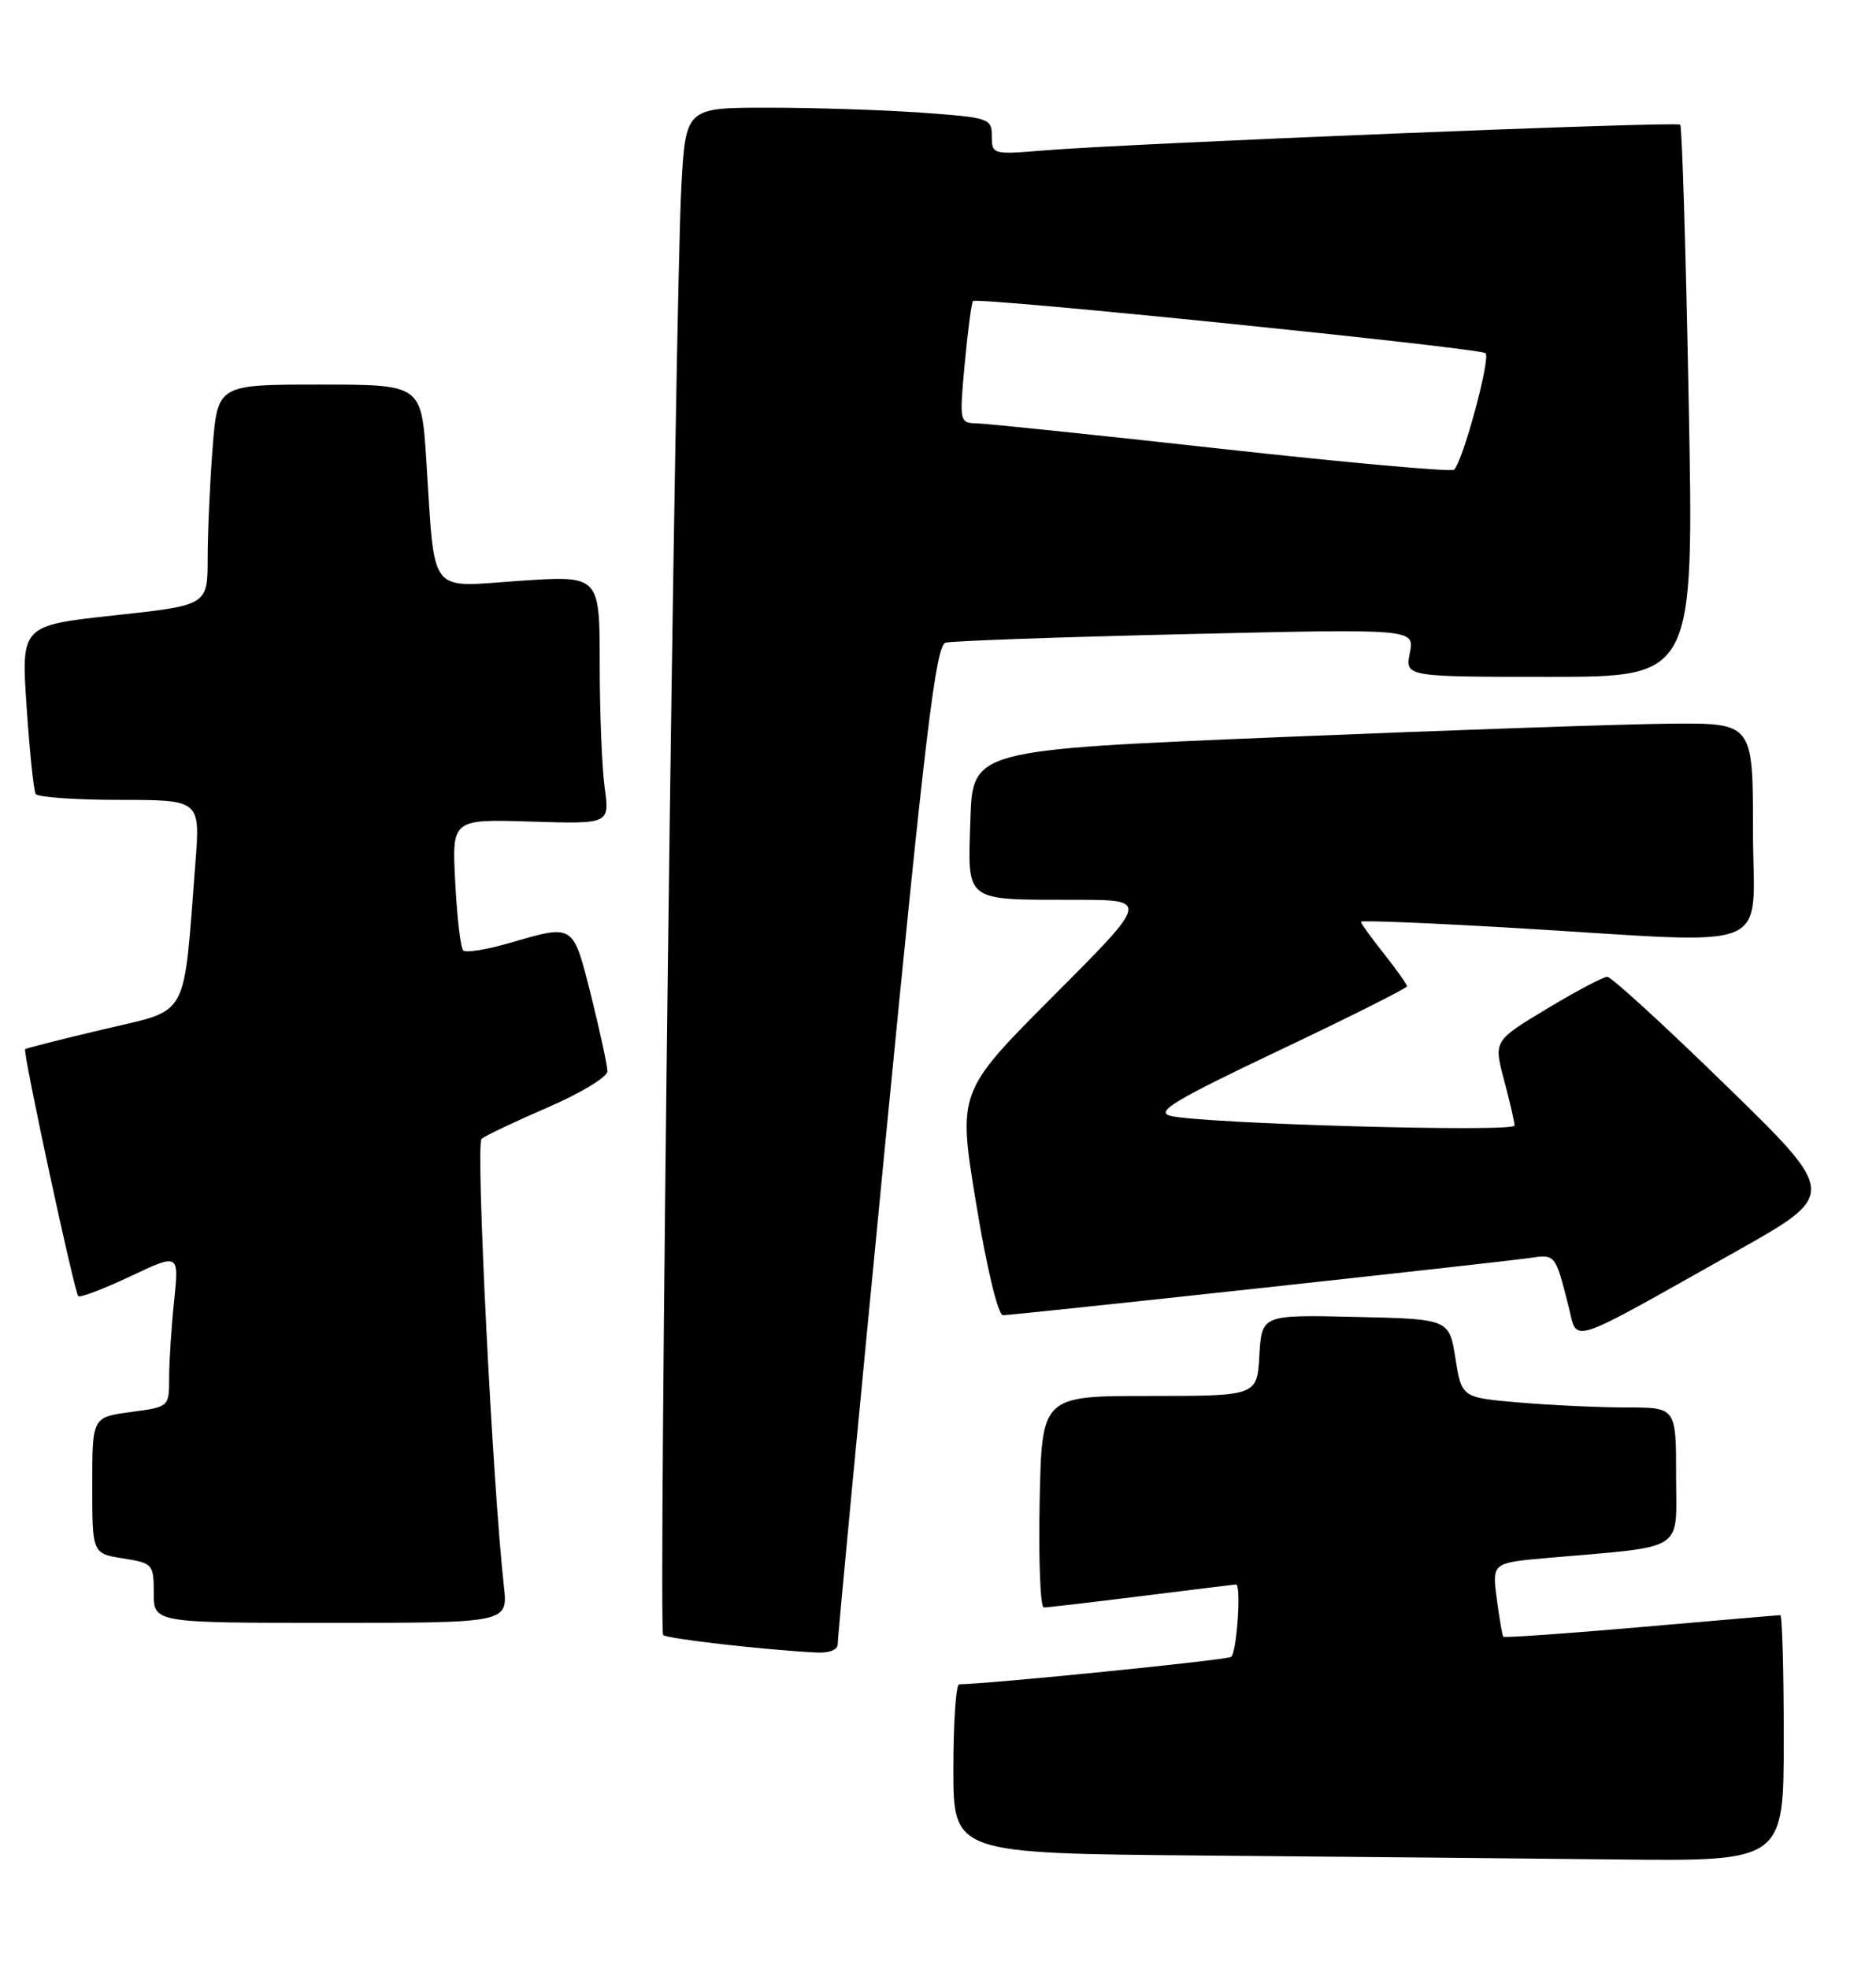 <?xml version="1.0" encoding="UTF-8" standalone="no"?>
<!DOCTYPE svg PUBLIC "-//W3C//DTD SVG 1.1//EN" "http://www.w3.org/Graphics/SVG/1.1/DTD/svg11.dtd" >
<svg xmlns="http://www.w3.org/2000/svg" xmlns:xlink="http://www.w3.org/1999/xlink" version="1.1" viewBox="0 0 244 256">
 <g >
 <path fill="currentColor"
d=" M 232.00 226.00 C 232.00 217.20 231.80 210.00 231.55 210.00 C 231.30 210.00 223.15 210.70 213.43 211.55 C 203.71 212.40 195.65 212.96 195.52 212.80 C 195.39 212.63 195.01 210.41 194.67 207.85 C 194.07 203.20 194.07 203.20 201.28 202.56 C 219.51 200.97 218.00 201.93 218.00 191.91 C 218.00 183.00 218.00 183.00 211.65 183.00 C 208.16 183.00 201.88 182.71 197.70 182.36 C 190.11 181.72 190.11 181.72 189.30 176.61 C 188.48 171.50 188.48 171.50 176.30 171.22 C 164.11 170.94 164.11 170.94 163.80 176.22 C 163.50 181.50 163.50 181.50 149.50 181.50 C 135.50 181.50 135.50 181.50 135.22 195.25 C 135.07 202.81 135.31 209.00 135.76 209.00 C 136.21 209.00 141.96 208.33 148.54 207.51 C 155.12 206.69 160.61 206.01 160.75 206.01 C 161.48 205.98 160.86 214.97 160.11 215.43 C 159.43 215.85 128.91 218.92 124.75 218.99 C 124.34 218.99 124.00 223.94 124.00 229.99 C 124.00 240.97 124.00 240.97 156.25 241.25 C 173.99 241.40 198.29 241.63 210.25 241.76 C 232.00 242.00 232.00 242.00 232.00 226.00 Z  M 108.96 213.75 C 108.93 213.06 111.74 183.59 115.18 148.25 C 120.36 95.15 121.72 83.92 122.98 83.56 C 123.81 83.33 137.89 82.83 154.25 82.45 C 184.00 81.75 184.00 81.75 183.37 84.88 C 182.75 88.00 182.75 88.00 201.54 88.00 C 220.32 88.00 220.32 88.00 219.64 52.32 C 219.27 32.69 218.77 16.44 218.54 16.21 C 218.09 15.76 146.93 18.64 135.75 19.56 C 129.13 20.11 129.00 20.08 129.00 17.71 C 129.00 15.39 128.67 15.28 119.85 14.65 C 114.81 14.29 105.86 14.00 99.94 14.00 C 89.19 14.00 89.19 14.00 88.62 24.25 C 87.79 39.06 85.62 211.95 86.25 212.58 C 86.73 213.07 99.59 214.53 106.25 214.86 C 107.88 214.94 108.98 214.49 108.96 213.75 Z  M 65.54 206.25 C 64.08 193.27 61.85 148.76 62.63 148.08 C 63.11 147.66 66.99 145.82 71.25 143.98 C 75.51 142.14 79.00 140.03 79.00 139.28 C 79.00 138.54 78.04 134.12 76.88 129.46 C 74.51 120.04 74.70 120.16 66.33 122.59 C 63.32 123.47 60.58 123.91 60.25 123.58 C 59.91 123.25 59.44 119.27 59.21 114.74 C 58.77 106.50 58.77 106.50 69.03 106.82 C 79.29 107.14 79.29 107.14 78.65 102.43 C 78.29 99.84 78.00 92.57 78.00 86.26 C 78.00 74.81 78.00 74.81 67.57 75.52 C 55.54 76.34 56.61 77.73 55.44 59.75 C 54.81 50.00 54.81 50.00 41.55 50.00 C 28.30 50.00 28.30 50.00 27.65 58.25 C 27.30 62.79 27.01 69.25 27.01 72.60 C 27.00 78.70 27.00 78.70 14.87 80.01 C 2.75 81.33 2.75 81.33 3.46 91.89 C 3.85 97.70 4.38 102.80 4.64 103.23 C 4.90 103.65 9.83 104.00 15.58 104.00 C 26.05 104.00 26.05 104.00 25.41 112.25 C 23.81 132.86 24.75 131.15 13.50 133.82 C 8.00 135.12 3.39 136.29 3.27 136.41 C 2.93 136.73 9.67 168.00 10.18 168.52 C 10.42 168.75 13.46 167.59 16.95 165.95 C 23.29 162.95 23.29 162.95 22.65 169.12 C 22.29 172.52 22.00 177.01 22.00 179.11 C 22.00 182.93 22.00 182.93 17.00 183.59 C 12.00 184.26 12.00 184.26 12.00 193.12 C 12.00 201.98 12.00 201.98 16.00 202.62 C 19.87 203.23 20.00 203.38 20.00 207.13 C 20.00 211.00 20.00 211.00 43.03 211.00 C 66.07 211.00 66.07 211.00 65.54 206.25 Z  M 225.76 162.73 C 239.02 155.28 239.02 155.28 224.50 141.14 C 216.52 133.36 209.57 127.00 209.05 127.00 C 208.54 127.00 205.00 128.87 201.19 131.16 C 194.27 135.33 194.27 135.33 195.62 140.41 C 196.37 143.21 196.98 145.88 196.99 146.34 C 197.00 147.26 156.03 146.10 152.19 145.07 C 150.24 144.55 152.84 143.00 166.40 136.56 C 175.53 132.23 183.00 128.48 183.00 128.24 C 183.00 127.99 181.65 126.08 180.00 124.00 C 178.35 121.92 177.00 120.05 177.00 119.84 C 177.00 119.64 186.11 120.01 197.25 120.67 C 231.65 122.71 228.00 124.22 228.00 108.00 C 228.00 94.00 228.00 94.00 217.25 94.09 C 211.34 94.14 188.50 94.93 166.50 95.84 C 126.50 97.50 126.50 97.50 126.21 106.62 C 125.88 117.43 125.25 116.97 139.98 116.99 C 149.47 117.00 149.47 117.00 137.02 129.48 C 124.57 141.96 124.57 141.96 126.96 156.48 C 128.35 164.93 129.81 171.00 130.46 171.00 C 131.84 171.00 194.32 164.21 198.80 163.58 C 202.34 163.07 202.25 162.97 203.99 169.75 C 205.26 174.70 203.34 175.32 225.76 162.73 Z  M 159.00 58.37 C 142.78 56.57 128.43 55.08 127.13 55.05 C 124.79 55.00 124.77 54.93 125.48 47.25 C 125.88 42.99 126.36 39.34 126.55 39.14 C 127.07 38.59 192.39 45.24 193.21 45.92 C 193.92 46.52 190.27 60.01 189.12 61.07 C 188.78 61.38 175.22 60.16 159.00 58.37 Z "/>
</g>
</svg>